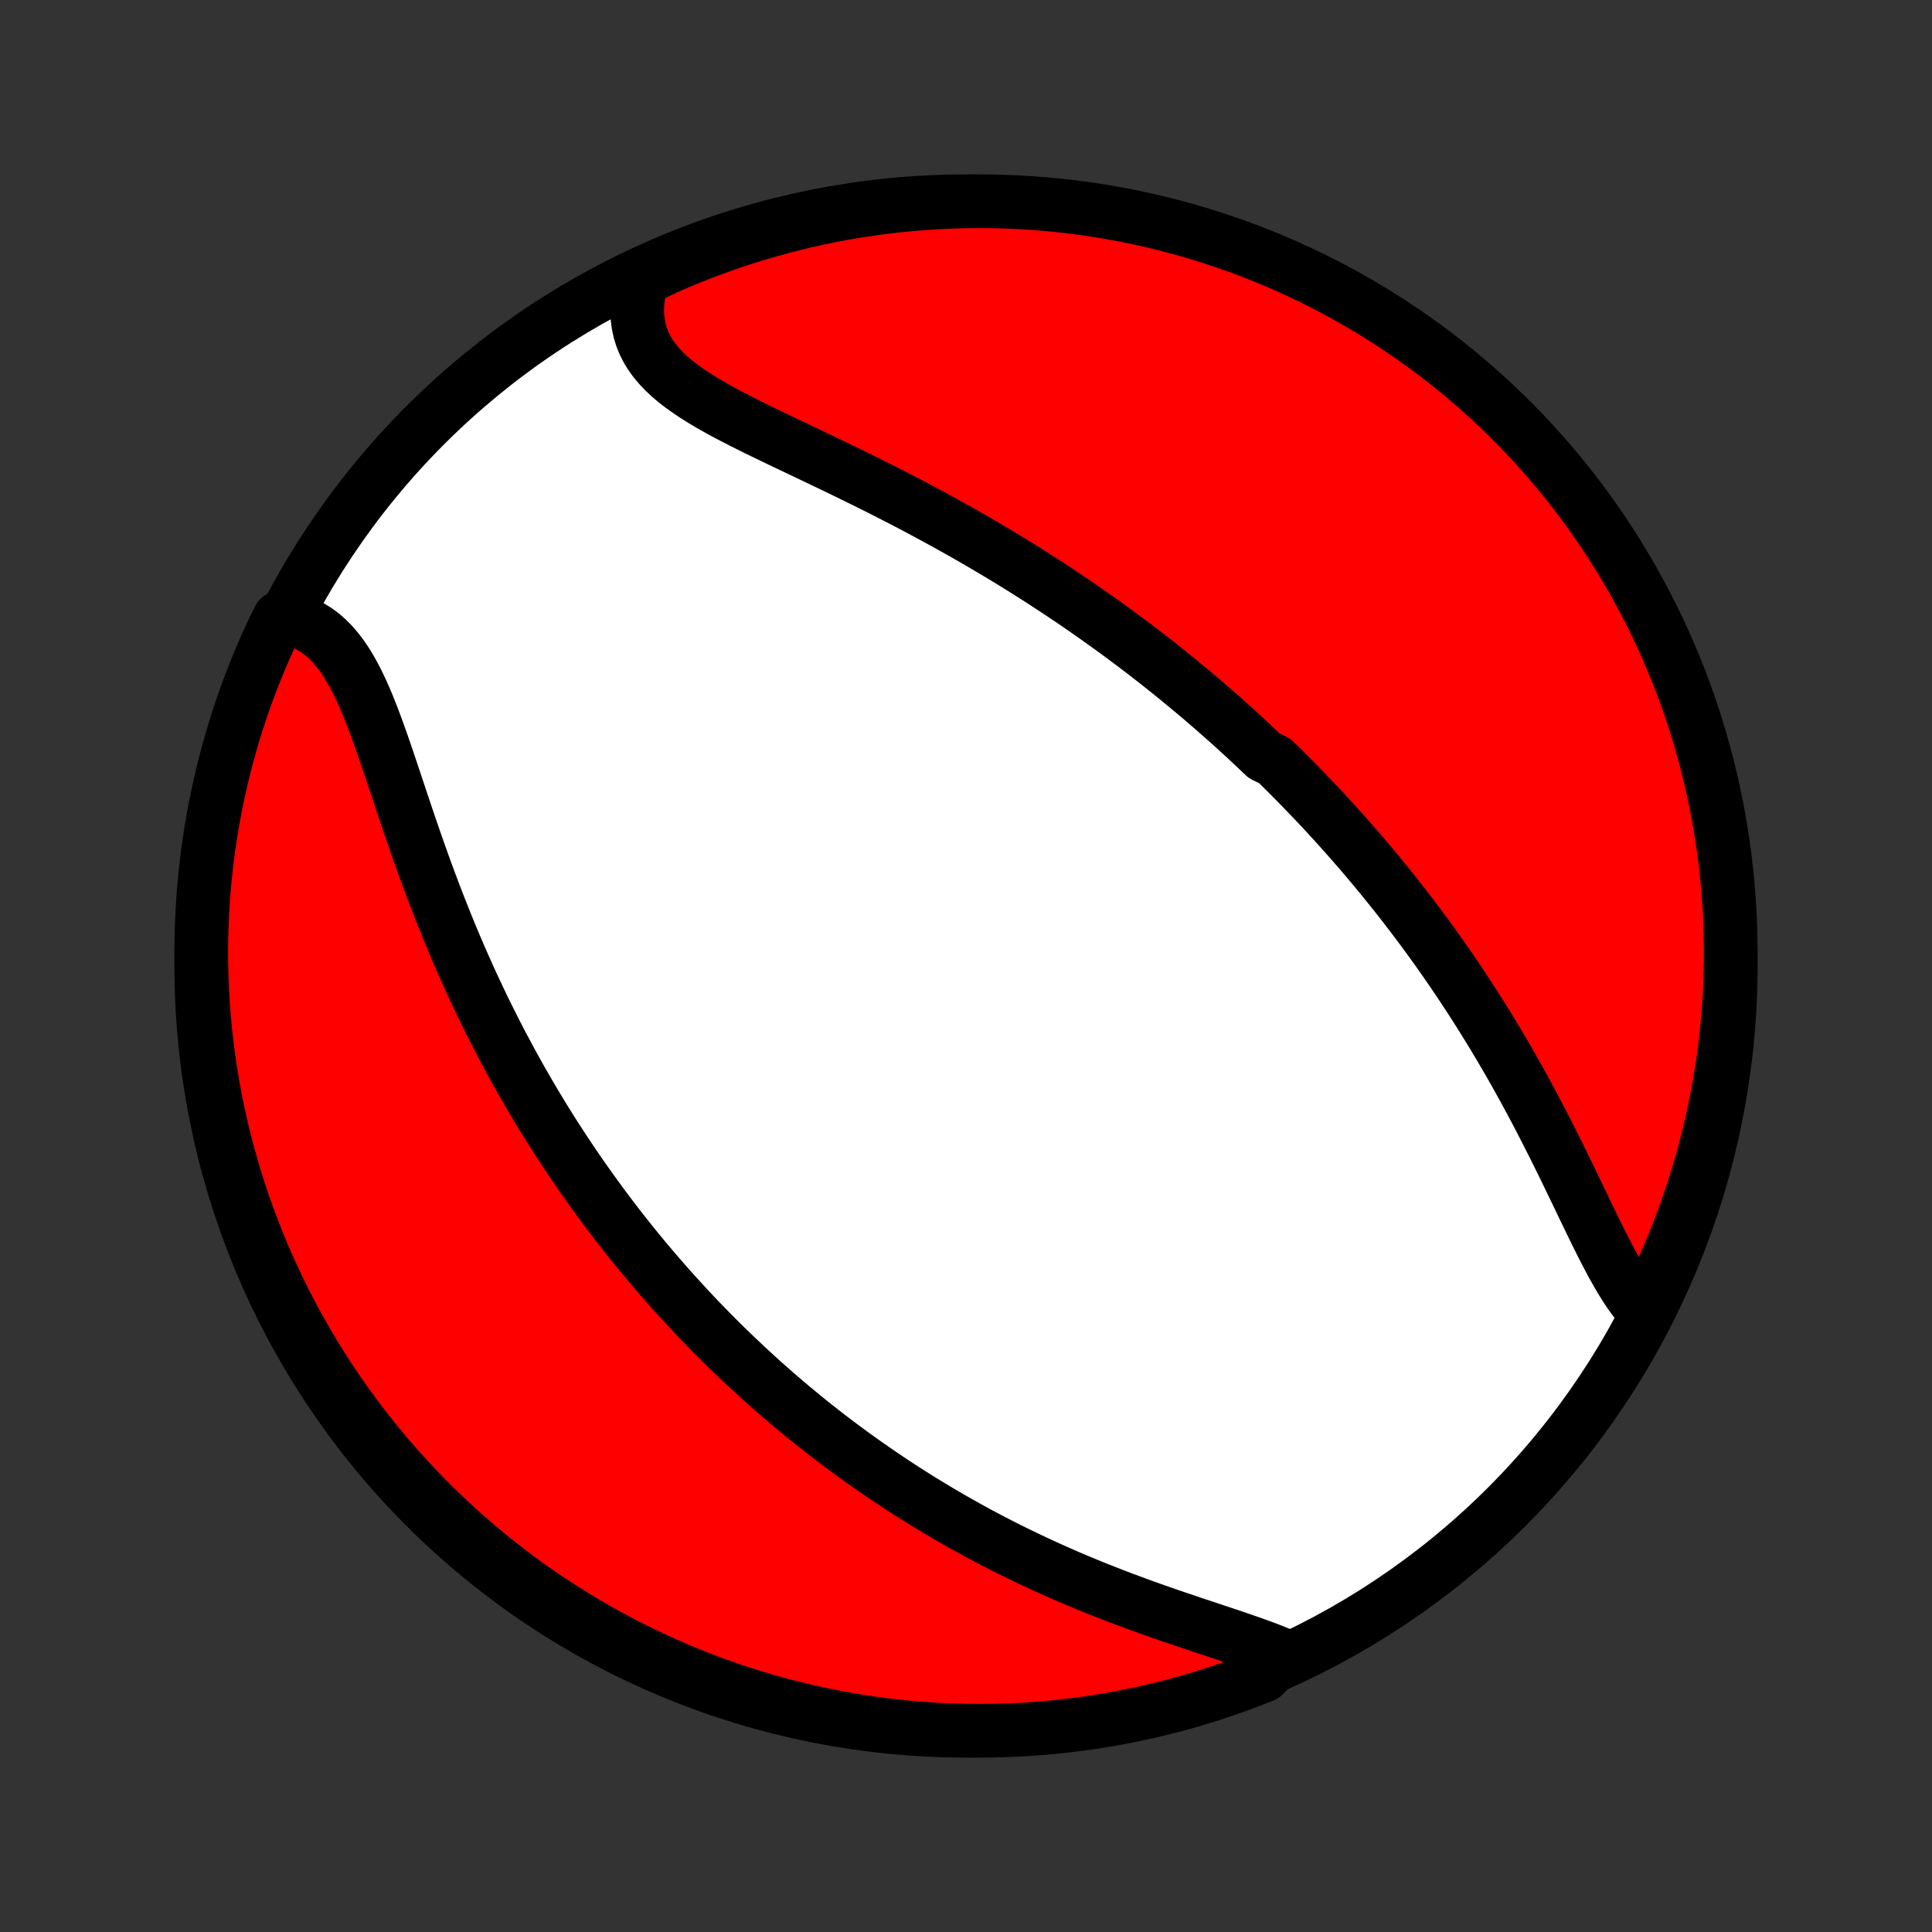 <?xml version="1.0" encoding="utf-8" standalone="no"?>
<!DOCTYPE svg PUBLIC "-//W3C//DTD SVG 1.1//EN"
  "http://www.w3.org/Graphics/SVG/1.1/DTD/svg11.dtd">
<!-- Created with matplotlib (http://matplotlib.org/) -->
<svg height="72pt" version="1.1" viewBox="0 0 72 72" width="72pt" xmlns="http://www.w3.org/2000/svg" xmlns:xlink="http://www.w3.org/1999/xlink">
 <rect x="0" y="0" width="72" height="72" fill="#333333" stroke="none"/>
 <defs>
  <style type="text/css">
*{stroke-linecap:butt;stroke-linejoin:round;}
  </style>
 </defs>
 <g id="figure_1">
  <g id="patch_1">
   <path d="
M0 72
L72 72
L72 0
L0 0
z
" style="fill:none;"/>
  </g>
  <g id="axes_1">
   <g id="PatchCollection_1">
    <defs>
     <path d="
M36 -7.5
C43.558 -7.5 50.808 -10.503 56.153 -15.848
C61.497 -21.192 64.5 -28.442 64.5 -36
C64.5 -43.558 61.497 -50.808 56.153 -56.153
C50.808 -61.497 43.558 -64.5 36 -64.5
C28.442 -64.5 21.192 -61.497 15.848 -56.153
C10.503 -50.808 7.5 -43.558 7.5 -36
C7.5 -28.442 10.503 -21.192 15.848 -15.848
C21.192 -10.503 28.442 -7.5 36 -7.5
z
" id="C0_0_a811fe30f3"/>
     <path d="
M61.225 -23.18
L61.054 -23.379
L60.888 -23.592
L60.726 -23.819
L60.568 -24.058
L60.413 -24.307
L60.261 -24.567
L60.11 -24.835
L59.962 -25.111
L59.814 -25.394
L59.668 -25.682
L59.521 -25.976
L59.375 -26.273
L59.229 -26.574
L59.083 -26.878
L58.936 -27.184
L58.788 -27.492
L58.639 -27.801
L58.49 -28.11
L58.339 -28.42
L58.188 -28.73
L58.035 -29.039
L57.881 -29.347
L57.726 -29.654
L57.57 -29.96
L57.413 -30.265
L57.255 -30.567
L57.095 -30.868
L56.934 -31.167
L56.773 -31.464
L56.61 -31.758
L56.446 -32.05
L56.281 -32.34
L56.116 -32.627
L55.949 -32.911
L55.782 -33.193
L55.614 -33.472
L55.445 -33.748
L55.275 -34.022
L55.105 -34.293
L54.934 -34.562
L54.763 -34.827
L54.59 -35.09
L54.418 -35.351
L54.244 -35.608
L54.071 -35.863
L53.896 -36.116
L53.721 -36.366
L53.546 -36.613
L53.371 -36.858
L53.195 -37.1
L53.018 -37.34
L52.841 -37.578
L52.664 -37.813
L52.486 -38.046
L52.308 -38.276
L52.13 -38.505
L51.951 -38.731
L51.771 -38.955
L51.592 -39.178
L51.412 -39.398
L51.231 -39.616
L51.05 -39.832
L50.869 -40.047
L50.687 -40.26
L50.504 -40.47
L50.321 -40.68
L50.138 -40.887
L49.954 -41.093
L49.77 -41.297
L49.585 -41.5
L49.399 -41.702
L49.213 -41.902
L49.026 -42.1
L48.838 -42.297
L48.65 -42.493
L48.461 -42.688
L48.271 -42.881
L48.081 -43.074
L47.889 -43.265
L47.697 -43.455
L47.504 -43.644
L47.115 -43.832
L46.919 -44.019
L46.722 -44.205
L46.524 -44.39
L46.325 -44.575
L46.124 -44.758
L45.923 -44.941
L45.72 -45.123
L45.516 -45.304
L45.31 -45.485
L45.104 -45.665
L44.896 -45.844
L44.686 -46.023
L44.475 -46.201
L44.262 -46.378
L44.048 -46.555
L43.832 -46.732
L43.615 -46.908
L43.395 -47.084
L43.175 -47.259
L42.952 -47.433
L42.727 -47.608
L42.5 -47.782
L42.272 -47.955
L42.041 -48.129
L41.808 -48.301
L41.573 -48.474
L41.336 -48.646
L41.097 -48.818
L40.855 -48.99
L40.611 -49.161
L40.365 -49.333
L40.117 -49.504
L39.865 -49.674
L39.612 -49.844
L39.356 -50.014
L39.097 -50.184
L38.836 -50.354
L38.572 -50.523
L38.305 -50.692
L38.035 -50.861
L37.763 -51.029
L37.488 -51.197
L37.211 -51.364
L36.93 -51.532
L36.647 -51.698
L36.361 -51.865
L36.072 -52.031
L35.781 -52.196
L35.486 -52.361
L35.189 -52.526
L34.889 -52.69
L34.587 -52.854
L34.282 -53.017
L33.975 -53.179
L33.665 -53.341
L33.353 -53.502
L33.039 -53.662
L32.723 -53.822
L32.405 -53.981
L32.085 -54.139
L31.764 -54.297
L31.441 -54.454
L31.118 -54.61
L30.794 -54.766
L30.47 -54.921
L30.145 -55.076
L29.821 -55.23
L29.498 -55.384
L29.176 -55.537
L28.856 -55.691
L28.538 -55.844
L28.223 -55.997
L27.912 -56.151
L27.605 -56.306
L27.302 -56.462
L27.006 -56.618
L26.717 -56.777
L26.435 -56.937
L26.162 -57.1
L25.898 -57.266
L25.645 -57.435
L25.403 -57.608
L25.174 -57.785
L24.959 -57.967
L24.759 -58.155
L24.574 -58.348
L24.406 -58.548
L24.256 -58.754
L24.124 -58.968
L24.011 -59.189
L23.917 -59.417
L23.844 -59.653
L23.791 -59.896
L23.758 -60.147
L23.745 -60.405
L23.753 -60.669
L23.782 -60.94
L23.83 -61.217
L23.898 -61.499
L24.343 -61.785
L24.799 -62.007
L25.258 -62.206
L25.72 -62.398
L26.186 -62.581
L26.654 -62.757
L27.125 -62.924
L27.599 -63.083
L28.076 -63.234
L28.555 -63.376
L29.036 -63.51
L29.52 -63.636
L30.005 -63.753
L30.492 -63.862
L30.981 -63.963
L31.471 -64.055
L31.963 -64.138
L32.456 -64.213
L32.95 -64.279
L33.445 -64.336
L33.941 -64.385
L34.437 -64.425
L34.934 -64.457
L35.431 -64.48
L35.929 -64.494
L36.426 -64.5
L36.923 -64.497
L37.42 -64.485
L37.917 -64.465
L38.413 -64.436
L38.908 -64.398
L39.403 -64.351
L39.896 -64.296
L40.388 -64.233
L40.879 -64.16
L41.368 -64.079
L41.856 -63.99
L42.342 -63.892
L42.826 -63.785
L43.307 -63.671
L43.787 -63.547
L44.264 -63.416
L44.739 -63.275
L45.211 -63.127
L45.681 -62.97
L46.147 -62.806
L46.61 -62.633
L47.07 -62.451
L47.527 -62.262
L47.98 -62.065
L48.429 -61.86
L48.875 -61.647
L49.317 -61.426
L49.755 -61.197
L50.188 -60.961
L50.617 -60.717
L51.042 -60.466
L51.462 -60.207
L51.878 -59.941
L52.288 -59.667
L52.694 -59.387
L53.095 -59.099
L53.49 -58.804
L53.88 -58.502
L54.265 -58.193
L54.644 -57.878
L55.017 -57.556
L55.385 -57.227
L55.746 -56.892
L56.102 -56.551
L56.452 -56.203
L56.795 -55.849
L57.132 -55.489
L57.462 -55.123
L57.786 -54.751
L58.104 -54.374
L58.414 -53.991
L58.718 -53.602
L59.015 -53.209
L59.305 -52.809
L59.588 -52.405
L59.863 -51.996
L60.132 -51.582
L60.392 -51.163
L60.646 -50.74
L60.892 -50.312
L61.13 -49.879
L61.361 -49.443
L61.584 -49.002
L61.8 -48.558
L62.007 -48.109
L62.206 -47.657
L62.398 -47.201
L62.581 -46.742
L62.757 -46.28
L62.924 -45.815
L63.083 -45.346
L63.234 -44.875
L63.376 -44.401
L63.51 -43.924
L63.636 -43.445
L63.753 -42.964
L63.862 -42.48
L63.963 -41.995
L64.055 -41.508
L64.138 -41.019
L64.213 -40.529
L64.279 -40.037
L64.336 -39.544
L64.385 -39.05
L64.425 -38.555
L64.457 -38.059
L64.48 -37.563
L64.494 -37.066
L64.5 -36.569
L64.497 -36.071
L64.485 -35.574
L64.465 -35.077
L64.436 -34.58
L64.398 -34.083
L64.351 -33.587
L64.296 -33.092
L64.233 -32.597
L64.16 -32.104
L64.079 -31.612
L63.99 -31.121
L63.892 -30.632
L63.785 -30.144
L63.671 -29.658
L63.547 -29.174
L63.416 -28.692
L63.275 -28.213
L63.127 -27.736
L62.97 -27.261
L62.806 -26.789
L62.633 -26.319
L62.451 -25.853
L62.262 -25.39
L62.065 -24.93
L61.86 -24.473
L61.647 -24.02
z
" id="C0_1_5be9f562d5"/>
     <path d="
M47.839 -10.308
L47.55 -10.427
L47.252 -10.544
L46.944 -10.658
L46.629 -10.771
L46.307 -10.883
L45.979 -10.995
L45.647 -11.107
L45.31 -11.219
L44.97 -11.332
L44.627 -11.446
L44.282 -11.562
L43.936 -11.679
L43.589 -11.797
L43.242 -11.918
L42.894 -12.04
L42.548 -12.164
L42.202 -12.291
L41.857 -12.419
L41.514 -12.55
L41.173 -12.683
L40.834 -12.817
L40.498 -12.954
L40.163 -13.093
L39.831 -13.234
L39.503 -13.377
L39.176 -13.522
L38.853 -13.669
L38.533 -13.817
L38.217 -13.968
L37.903 -14.12
L37.592 -14.273
L37.285 -14.428
L36.981 -14.585
L36.681 -14.743
L36.383 -14.902
L36.09 -15.063
L35.799 -15.225
L35.511 -15.389
L35.227 -15.553
L34.947 -15.719
L34.669 -15.885
L34.395 -16.053
L34.123 -16.222
L33.855 -16.392
L33.59 -16.562
L33.328 -16.734
L33.068 -16.906
L32.812 -17.08
L32.559 -17.254
L32.308 -17.429
L32.06 -17.605
L31.814 -17.781
L31.572 -17.959
L31.332 -18.137
L31.094 -18.316
L30.859 -18.495
L30.627 -18.676
L30.396 -18.857
L30.168 -19.039
L29.942 -19.222
L29.719 -19.406
L29.497 -19.59
L29.278 -19.775
L29.061 -19.961
L28.845 -20.148
L28.632 -20.336
L28.42 -20.524
L28.21 -20.714
L28.003 -20.904
L27.796 -21.095
L27.592 -21.288
L27.389 -21.481
L27.187 -21.675
L26.987 -21.87
L26.789 -22.066
L26.592 -22.264
L26.396 -22.462
L26.202 -22.662
L26.009 -22.862
L25.818 -23.064
L25.628 -23.268
L25.439 -23.472
L25.251 -23.678
L25.064 -23.885
L24.878 -24.094
L24.694 -24.304
L24.51 -24.515
L24.328 -24.728
L24.146 -24.943
L23.965 -25.159
L23.786 -25.377
L23.607 -25.597
L23.429 -25.818
L23.252 -26.042
L23.076 -26.267
L22.901 -26.494
L22.727 -26.723
L22.553 -26.954
L22.38 -27.187
L22.208 -27.422
L22.037 -27.66
L21.866 -27.899
L21.696 -28.141
L21.527 -28.385
L21.358 -28.632
L21.191 -28.881
L21.024 -29.133
L20.858 -29.387
L20.692 -29.644
L20.527 -29.903
L20.363 -30.165
L20.2 -30.43
L20.038 -30.698
L19.876 -30.969
L19.715 -31.242
L19.555 -31.519
L19.395 -31.798
L19.237 -32.081
L19.079 -32.367
L18.923 -32.655
L18.767 -32.947
L18.612 -33.242
L18.458 -33.541
L18.306 -33.842
L18.154 -34.147
L18.003 -34.455
L17.854 -34.767
L17.706 -35.081
L17.558 -35.399
L17.413 -35.72
L17.268 -36.044
L17.125 -36.371
L16.983 -36.701
L16.843 -37.035
L16.704 -37.371
L16.567 -37.71
L16.431 -38.051
L16.296 -38.395
L16.163 -38.742
L16.032 -39.091
L15.902 -39.441
L15.774 -39.794
L15.648 -40.148
L15.522 -40.504
L15.399 -40.86
L15.276 -41.217
L15.155 -41.574
L15.035 -41.931
L14.916 -42.287
L14.797 -42.642
L14.68 -42.996
L14.562 -43.347
L14.445 -43.696
L14.327 -44.04
L14.209 -44.381
L14.089 -44.716
L13.968 -45.046
L13.845 -45.368
L13.72 -45.683
L13.591 -45.99
L13.458 -46.286
L13.322 -46.572
L13.18 -46.847
L13.032 -47.109
L12.879 -47.357
L12.718 -47.59
L12.55 -47.808
L12.374 -48.01
L12.19 -48.195
L11.998 -48.362
L11.797 -48.51
L11.587 -48.64
L11.368 -48.752
L11.142 -48.843
L10.906 -48.916
L10.408 -48.97
L10.193 -48.541
L9.986 -48.093
L9.787 -47.641
L9.595 -47.185
L9.412 -46.726
L9.237 -46.263
L9.07 -45.798
L8.911 -45.329
L8.761 -44.858
L8.619 -44.384
L8.485 -43.907
L8.36 -43.428
L8.243 -42.947
L8.134 -42.463
L8.034 -41.978
L7.942 -41.49
L7.859 -41.002
L7.785 -40.511
L7.719 -40.019
L7.662 -39.526
L7.613 -39.032
L7.573 -38.537
L7.542 -38.041
L7.519 -37.545
L7.505 -37.048
L7.5 -36.551
L7.503 -36.053
L7.516 -35.556
L7.536 -35.059
L7.566 -34.562
L7.604 -34.065
L7.651 -33.569
L7.706 -33.074
L7.77 -32.58
L7.843 -32.086
L7.924 -31.594
L8.013 -31.104
L8.112 -30.614
L8.218 -30.127
L8.334 -29.641
L8.457 -29.157
L8.589 -28.675
L8.73 -28.196
L8.878 -27.718
L9.035 -27.244
L9.201 -26.772
L9.374 -26.303
L9.555 -25.836
L9.745 -25.373
L9.942 -24.913
L10.148 -24.457
L10.361 -24.004
L10.582 -23.554
L10.811 -23.109
L11.047 -22.667
L11.292 -22.23
L11.543 -21.796
L11.802 -21.367
L12.069 -20.943
L12.343 -20.523
L12.624 -20.107
L12.912 -19.697
L13.207 -19.291
L13.509 -18.891
L13.818 -18.496
L14.133 -18.106
L14.456 -17.721
L14.785 -17.343
L15.12 -16.97
L15.462 -16.602
L15.81 -16.241
L16.164 -15.885
L16.524 -15.536
L16.89 -15.193
L17.262 -14.856
L17.64 -14.526
L18.023 -14.202
L18.412 -13.885
L18.806 -13.575
L19.205 -13.271
L19.609 -12.974
L20.019 -12.685
L20.433 -12.402
L20.852 -12.127
L21.276 -11.859
L21.704 -11.598
L22.136 -11.345
L22.573 -11.099
L23.014 -10.861
L23.459 -10.631
L23.907 -10.408
L24.359 -10.193
L24.815 -9.986
L25.274 -9.787
L25.737 -9.595
L26.202 -9.412
L26.671 -9.237
L27.142 -9.07
L27.616 -8.911
L28.093 -8.761
L28.572 -8.619
L29.053 -8.485
L29.537 -8.36
L30.022 -8.243
L30.509 -8.134
L30.998 -8.034
L31.489 -7.942
L31.981 -7.859
L32.474 -7.785
L32.968 -7.719
L33.463 -7.662
L33.959 -7.613
L34.455 -7.573
L34.952 -7.542
L35.449 -7.519
L35.947 -7.505
L36.444 -7.5
L36.941 -7.503
L37.438 -7.516
L37.935 -7.536
L38.431 -7.566
L38.926 -7.604
L39.42 -7.651
L39.914 -7.706
L40.406 -7.77
L40.896 -7.843
L41.386 -7.924
L41.873 -8.013
L42.359 -8.112
L42.843 -8.218
L43.325 -8.334
L43.804 -8.457
L44.282 -8.589
L44.756 -8.73
L45.228 -8.878
L45.697 -9.035
L46.164 -9.201
L46.627 -9.374
L47.087 -9.555
z
" id="C0_2_c5033f2bd7"/>
    </defs>
    <g clip-path="url(#p1bffca34e9)">
     <use style="fill:#ffffff;stroke:#000000;stroke-width:2.0;" x="0.0" xlink:href="#C0_0_a811fe30f3" y="72.0"/>
    </g>
    <g clip-path="url(#p1bffca34e9)">
     <use style="fill:#ff0000;stroke:#000000;stroke-width:2.0;" x="0.0" xlink:href="#C0_1_5be9f562d5" y="72.0"/>
    </g>
    <g clip-path="url(#p1bffca34e9)">
     <use style="fill:#ff0000;stroke:#000000;stroke-width:2.0;" x="0.0" xlink:href="#C0_2_c5033f2bd7" y="72.0"/>
    </g>
   </g>
  </g>
 </g>
 <defs>
  <clipPath id="p1bffca34e9">
   <rect height="72.0" width="72.0" x="0.0" y="0.0"/>
  </clipPath>
 </defs>
</svg>

